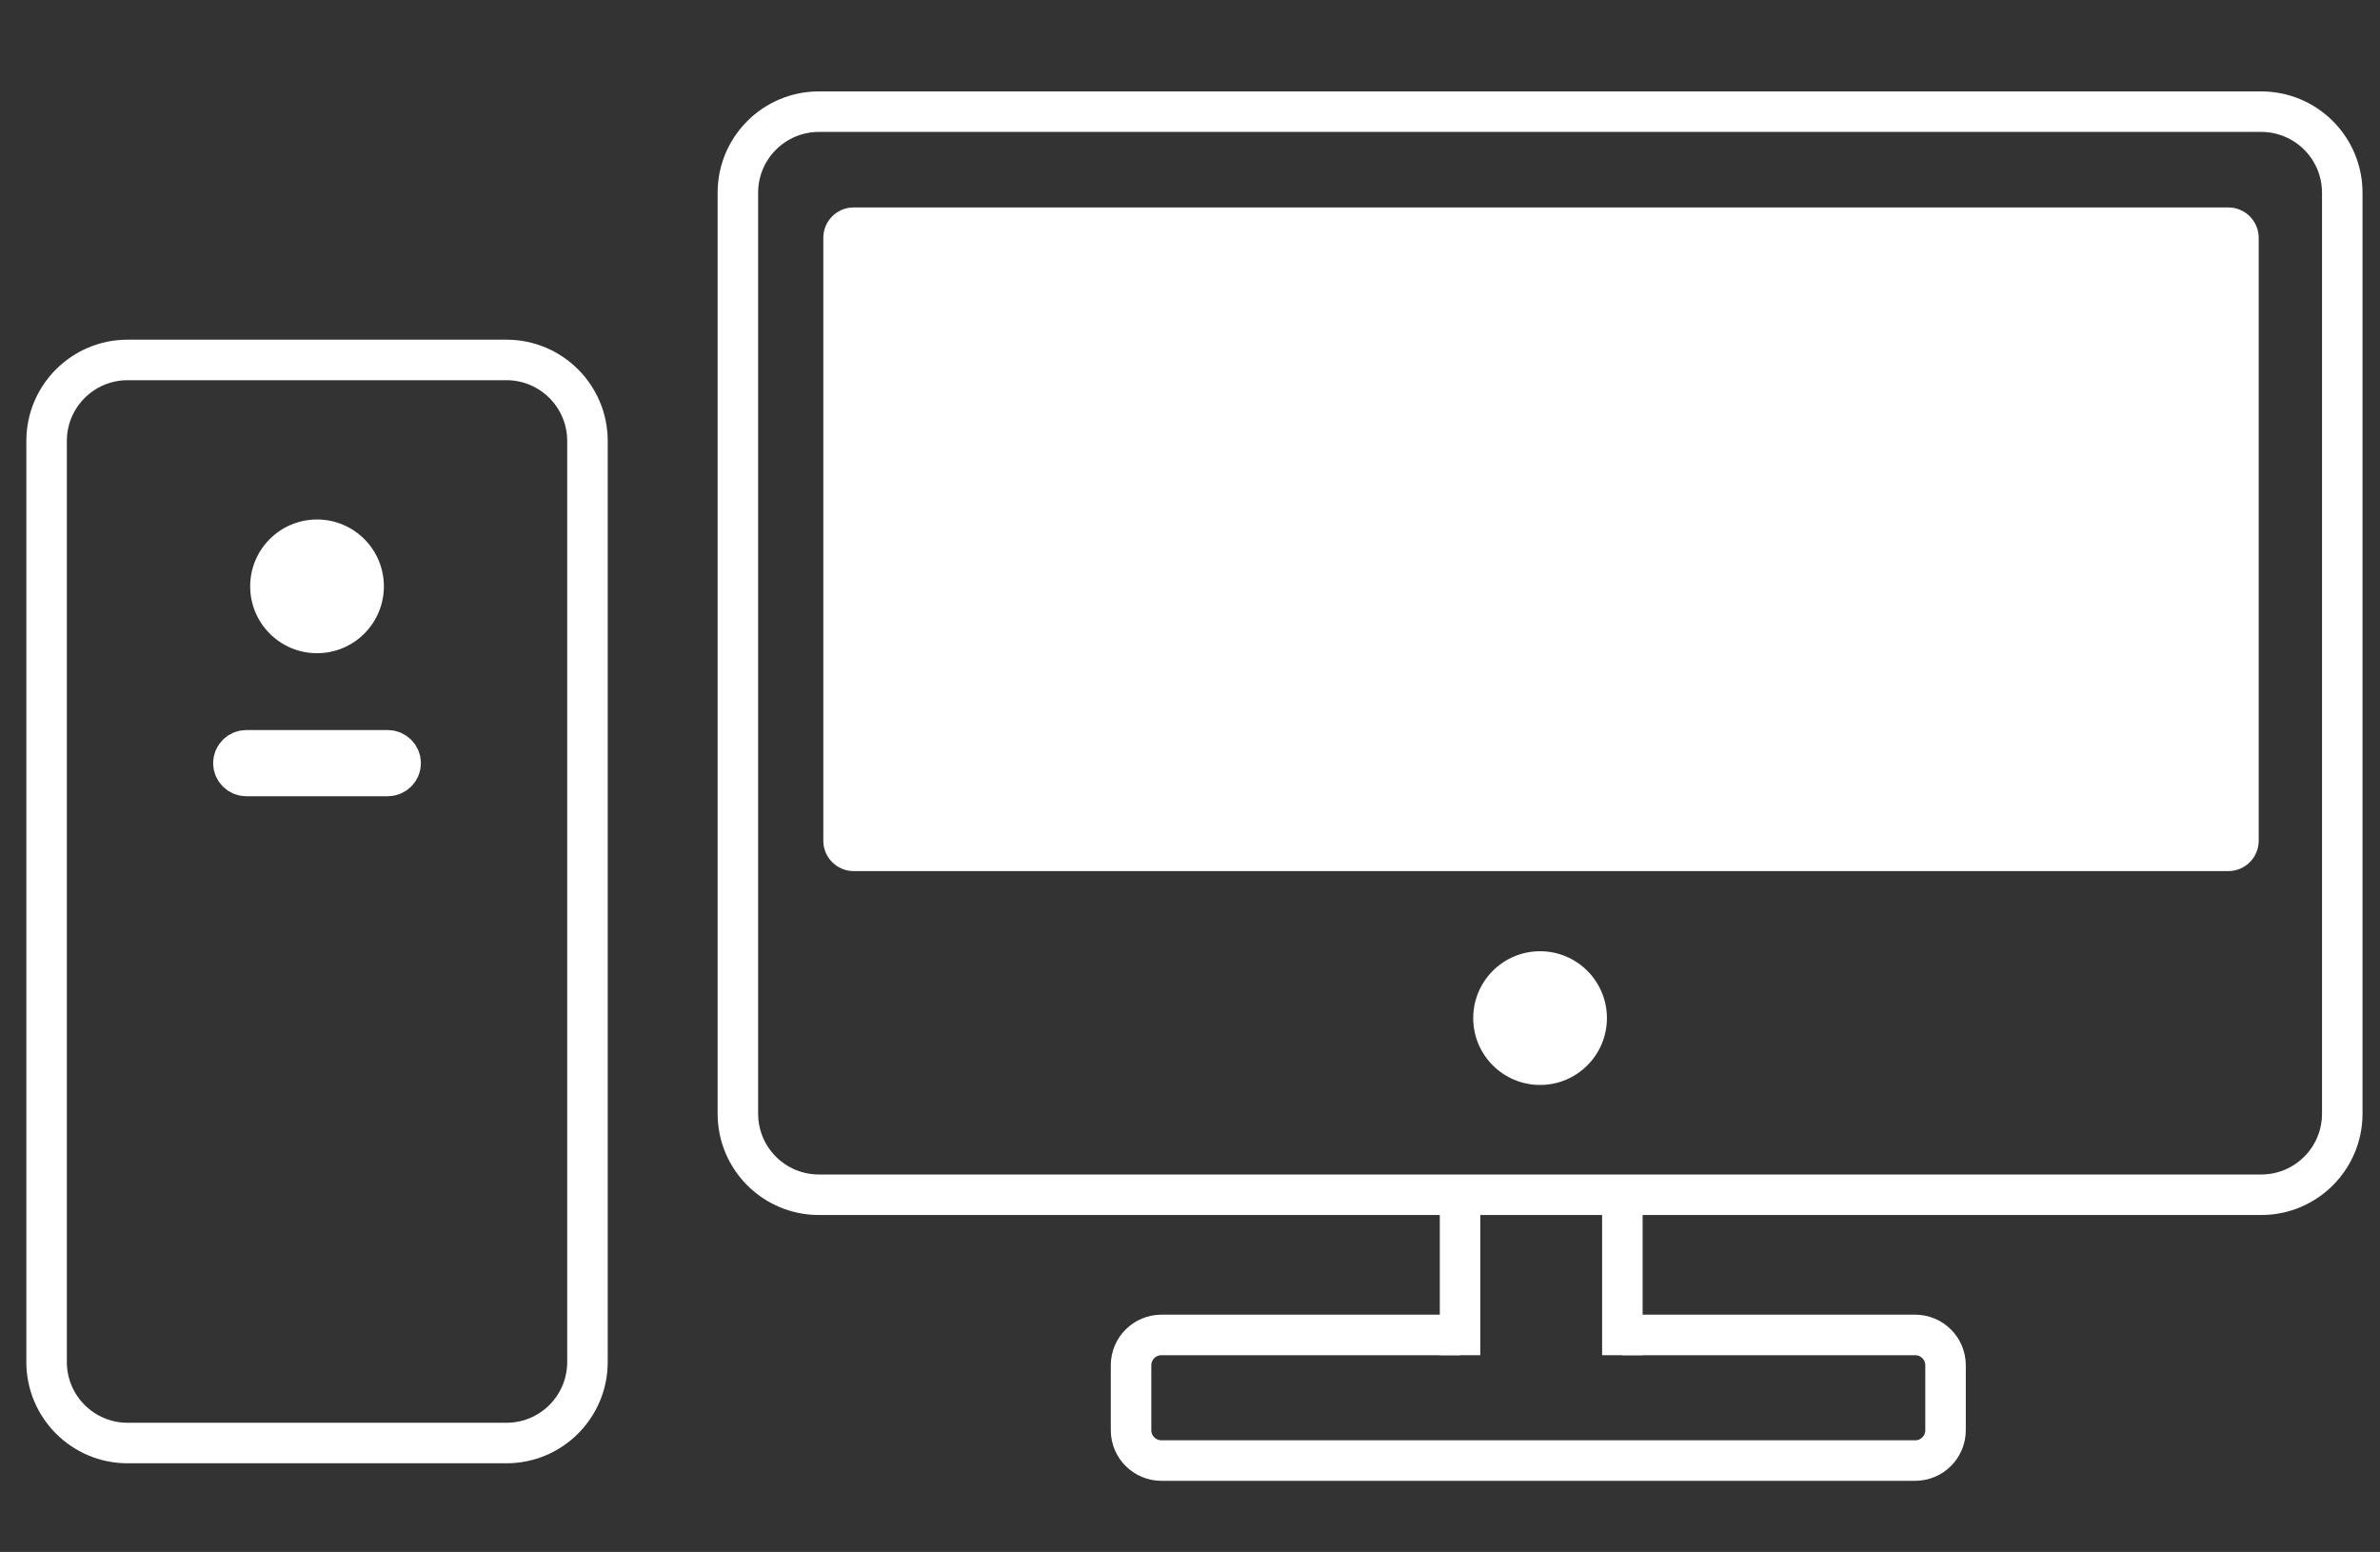 <?xml version="1.0" encoding="utf-8"?>
<!-- Generator: Adobe Illustrator 15.0.0, SVG Export Plug-In . SVG Version: 6.00 Build 0)  -->
<!DOCTYPE svg PUBLIC "-//W3C//DTD SVG 1.1//EN" "http://www.w3.org/Graphics/SVG/1.1/DTD/svg11.dtd">
<svg version="1.1" id="Layer_1" xmlns="http://www.w3.org/2000/svg" xmlns:xlink="http://www.w3.org/1999/xlink" x="0px" y="0px"
	 width="1174.879px" height="766px" viewBox="0 0 1174.879 766" enable-background="new 0 0 1174.879 766" xml:space="preserve">
<rect x="0" y="0" width="1174.879" height="766" fill="#333333" stroke="none"/>
<path fill="none" stroke="#FFFFFF" stroke-width="20" stroke-miterlimit="10" d="M1156.25,549.695c0,22.092-17.908,40-40,40h-712
	c-22.091,0-40-17.908-40-40V95.113c0-22.091,17.909-40,40-40h712c22.092,0,40,17.909,40,40V549.695z"/>
<path fill="#FFFFFF" d="M1115,414.945c0,8.281-6.716,15-15,15H421.428c-8.283,0-15-6.719-15-15V117.387c0-8.284,6.717-15,15-15H1100
	c8.284,0,15,6.716,15,15V414.945z"/>
<line fill="none" stroke="#FFFFFF" stroke-width="20" stroke-miterlimit="10" x1="800.875" y1="668.887" x2="800.875" y2="590.168"/>
<line fill="none" stroke="#FFFFFF" stroke-width="20" stroke-miterlimit="10" x1="720.75" y1="668.887" x2="720.75" y2="590.168"/>
<g>
	<path fill="none" stroke="#FFFFFF" stroke-width="20" stroke-miterlimit="10" d="M720.75,658.887H573.339c-8.283,0-15,6.716-15,15
		v32c0,8.284,6.717,15,15,15h372.073c8.284,0,15-6.716,15-15v-32c0-8.284-6.716-15-15-15H800.875"/>
</g>
<circle fill="#FFFFFF" cx="760.25" cy="502.5" r="33"/>
<path fill="none" stroke="#FFFFFF" stroke-width="20" stroke-miterlimit="10" d="M290,672.238c0,22.092-17.908,40-40,40H63
	c-22.091,0-40-17.908-40-40V217.655c0-22.091,17.909-40,40-40h187c22.092,0,40,17.909,40,40V672.238z"/>
<circle fill="#FFFFFF" cx="156.5" cy="289.404" r="33"/>
<path fill="none" stroke="#FFFFFF" stroke-width="20" stroke-miterlimit="10" d="M197.796,376.619c0,3.524-2.856,6.381-6.381,6.381
	h-69.831c-3.524,0-6.381-2.856-6.381-6.381v0.089c0-3.524,2.857-6.381,6.381-6.381h69.831c3.524,0,6.381,2.856,6.381,6.381V376.619z
	"/>
</svg>
